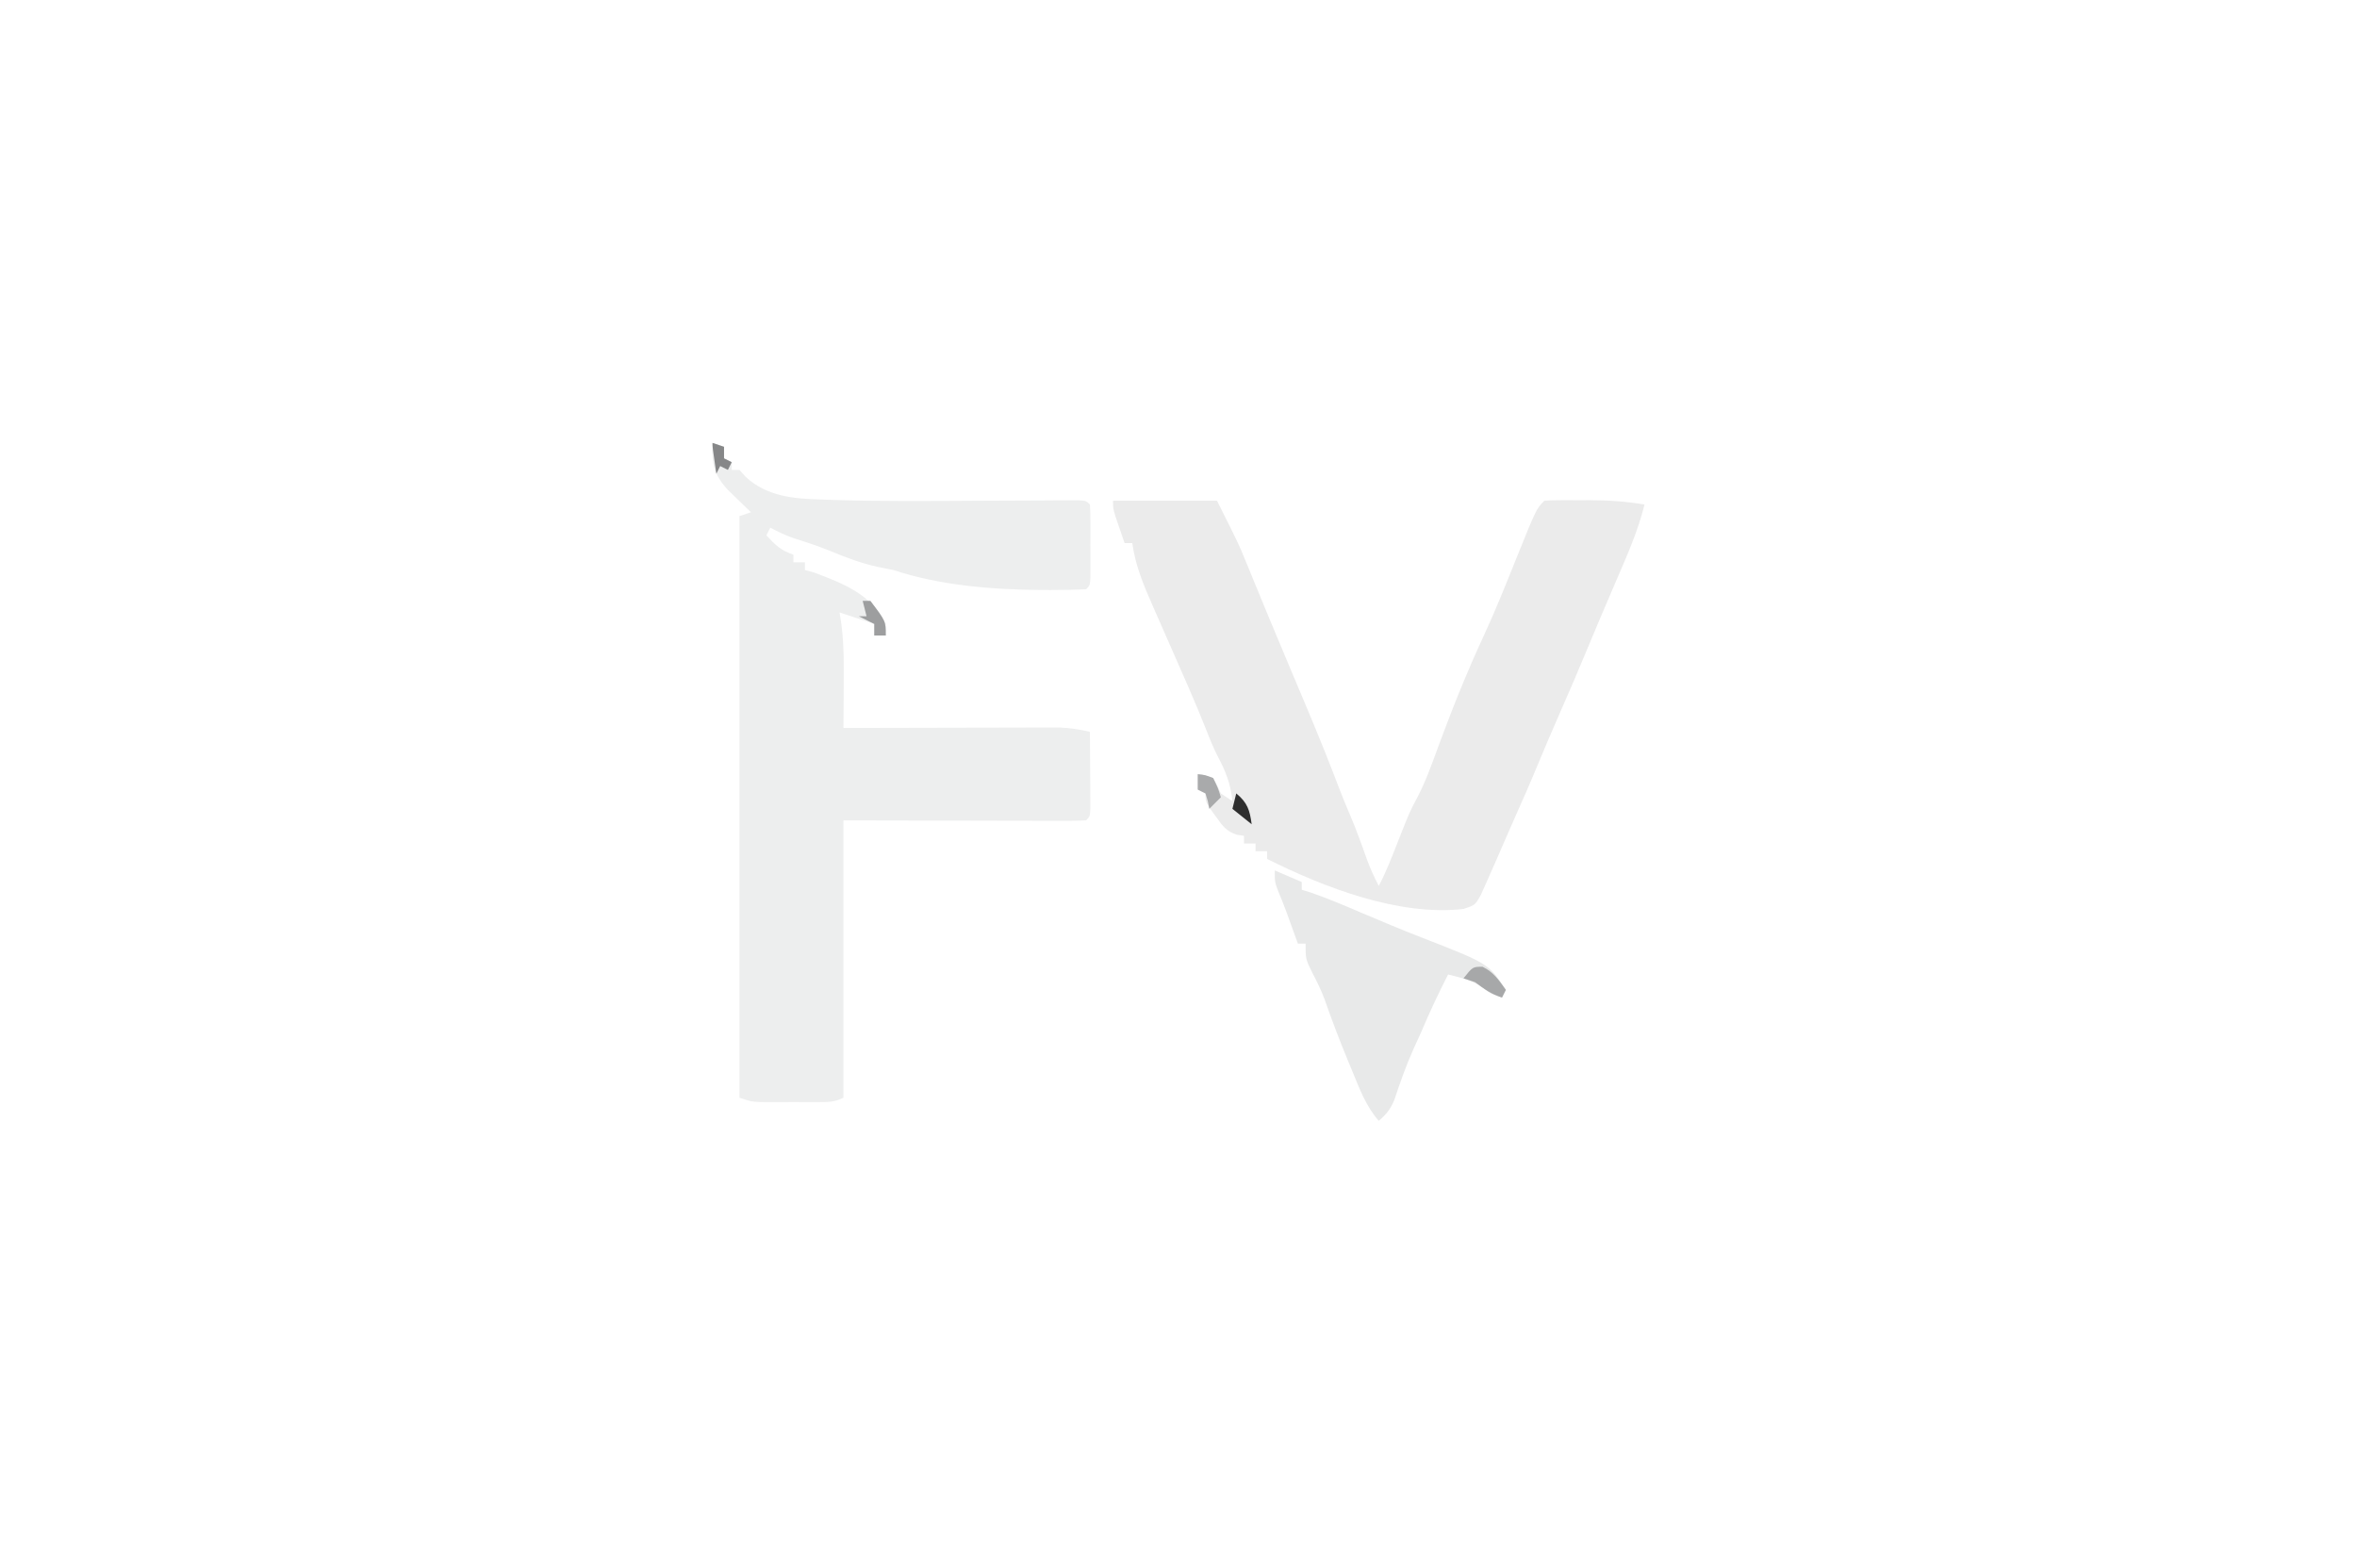 <?xml version="1.0" encoding="UTF-8"?>
<svg version="1.1" xmlns="http://www.w3.org/2000/svg" width="612" height="407">
<path d="M0 0 C0.99 0.33 1.98 0.66 3 1 C3 1.99 3 2.98 3 4 C3.66 4.33 4.32 4.66 5 5 C5 5.66 5 6.32 5 7 C5.66 7 6.32 7 7 7 C7.536 7.598 8.072 8.196 8.625 8.812 C14.133 13.885 20.984 14.491 28.141 14.688 C29.034 14.721 29.927 14.754 30.848 14.789 C43.809 15.211 56.784 15.069 69.75 15 C74.891 14.973 80.031 14.954 85.172 14.938 C86.348 14.929 87.523 14.921 88.735 14.912 C89.808 14.909 90.881 14.906 91.987 14.902 C92.934 14.897 93.881 14.892 94.857 14.886 C97 15 97 15 98 16 C98.099 17.55 98.131 19.104 98.133 20.656 C98.134 21.596 98.135 22.536 98.137 23.504 C98.133 24.493 98.129 25.481 98.125 26.5 C98.129 27.489 98.133 28.477 98.137 29.496 C98.135 30.436 98.134 31.376 98.133 32.344 C98.132 33.212 98.131 34.08 98.129 34.975 C98 37 98 37 97 38 C93.968 38.13 90.97 38.19 87.938 38.188 C87.036 38.187 86.134 38.186 85.205 38.185 C72.597 38.072 59.005 37.002 47 33 C45.648 32.721 44.293 32.451 42.938 32.188 C38.566 31.238 34.611 29.737 30.492 28.012 C27.378 26.747 24.213 25.716 21.008 24.711 C18.903 23.966 16.976 23.037 15 22 C14.67 22.66 14.34 23.32 14 24 C16.363 26.526 17.665 27.888 21 29 C21 29.66 21 30.32 21 31 C21.99 31 22.98 31 24 31 C24 31.66 24 32.32 24 33 C24.763 33.206 25.526 33.413 26.312 33.625 C33.857 36.438 41.45 39.393 45 47 C45 47.99 45 48.98 45 50 C44.01 50 43.02 50 42 50 C42 49.01 42 48.02 42 47 C39.03 46.01 36.06 45.02 33 44 C33.164 45.083 33.327 46.166 33.496 47.281 C34.172 52.687 34.109 58.061 34.062 63.5 C34.058 64.513 34.053 65.526 34.049 66.57 C34.037 69.047 34.021 71.523 34 74 C34.728 73.998 35.456 73.996 36.206 73.993 C43.077 73.973 49.948 73.958 56.819 73.948 C60.351 73.943 63.883 73.936 67.415 73.925 C71.479 73.912 75.542 73.907 79.605 73.902 C80.87 73.897 82.135 73.892 83.438 73.887 C84.619 73.887 85.8 73.887 87.016 73.886 C88.053 73.884 89.09 73.882 90.159 73.88 C92.88 73.995 95.352 74.386 98 75 C98.029 78.646 98.047 82.292 98.062 85.938 C98.071 86.978 98.079 88.019 98.088 89.092 C98.091 90.081 98.094 91.071 98.098 92.09 C98.103 93.006 98.108 93.923 98.114 94.867 C98 97 98 97 97 98 C95.036 98.094 93.069 98.117 91.103 98.114 C89.824 98.113 88.545 98.113 87.228 98.113 C85.859 98.108 84.49 98.103 83.121 98.098 C81.884 98.097 80.646 98.096 79.371 98.095 C74.727 98.089 70.082 98.075 65.438 98.062 C55.063 98.042 44.689 98.021 34 98 C34 121.76 34 145.52 34 170 C31.527 171.237 29.861 171.129 27.098 171.133 C26.125 171.134 25.152 171.135 24.15 171.137 C22.622 171.131 22.622 171.131 21.062 171.125 C19.54 171.131 19.54 171.131 17.986 171.137 C17.012 171.135 16.039 171.134 15.035 171.133 C13.695 171.131 13.695 171.131 12.328 171.129 C10 171 10 171 7 170 C7 120.17 7 70.34 7 19 C7.99 18.67 8.98 18.34 10 18 C9.446 17.469 8.891 16.938 8.32 16.391 C7.596 15.684 6.871 14.978 6.125 14.25 C5.406 13.554 4.686 12.858 3.945 12.141 C0.312 8.142 -0.244 5.37 0 0 Z M10 20 C11 22 11 22 11 22 Z " fill="#EDEEEE" transform="translate(185,115)"/>
<path d="M0 0 C8.91 0 17.82 0 27 0 C32.622 11.244 32.622 11.244 34.219 15.137 C34.771 16.474 34.771 16.474 35.335 17.839 C35.72 18.779 36.104 19.719 36.5 20.688 C37.368 22.792 38.236 24.896 39.105 27 C39.567 28.12 40.029 29.24 40.505 30.395 C42.111 34.269 43.735 38.135 45.363 42 C45.649 42.68 45.936 43.359 46.231 44.06 C47.365 46.753 48.5 49.447 49.638 52.14 C52.882 59.819 56.02 67.526 58.971 75.323 C59.786 77.443 60.663 79.539 61.562 81.625 C63.219 85.514 64.631 89.463 66.035 93.449 C66.896 95.726 67.866 97.849 69 100 C70.925 96.369 72.384 92.572 73.875 88.75 C77.021 80.763 77.021 80.763 79 77.062 C81.281 72.706 82.881 68.093 84.576 63.488 C88.157 53.794 92.018 44.185 96.375 34.812 C99.426 28.243 102.088 21.509 104.791 14.79 C109.937 2.063 109.937 2.063 112 0 C113.333 -0.099 114.671 -0.131 116.008 -0.133 C116.83 -0.134 117.653 -0.135 118.5 -0.137 C119.366 -0.133 120.233 -0.129 121.125 -0.125 C122.39 -0.131 122.39 -0.131 123.68 -0.137 C128.56 -0.129 133.189 0.179 138 1 C136.306 7.867 133.479 14.204 130.688 20.688 C129.733 22.92 128.778 25.154 127.824 27.387 C127.118 29.035 127.118 29.035 126.398 30.716 C125.036 33.915 123.696 37.121 122.363 40.332 C120.461 44.912 118.507 49.465 116.5 54 C113.966 59.758 111.51 65.542 109.105 71.355 C107.839 74.385 106.514 77.384 105.168 80.379 C104.201 82.549 103.248 84.724 102.301 86.902 C101.994 87.606 101.688 88.311 101.373 89.036 C100.764 90.437 100.156 91.839 99.549 93.241 C98.711 95.166 97.859 97.084 97 99 C96.496 100.131 95.992 101.261 95.473 102.426 C94 105 94 105 91 106 C74.147 107.911 54.786 100.393 40 93 C40 92.34 40 91.68 40 91 C39.01 91 38.02 91 37 91 C37 90.34 37 89.68 37 89 C36.01 89 35.02 89 34 89 C34 88.34 34 87.68 34 87 C33.407 86.916 32.814 86.832 32.203 86.746 C29.355 85.782 28.485 84.486 26.75 82.062 C26.229 81.352 25.708 80.642 25.172 79.91 C24 78 24 78 24 76 C23.34 75.67 22.68 75.34 22 75 C22 73.68 22 72.36 22 71 C23.875 71.25 23.875 71.25 26 72 C27.062 73.938 27.062 73.938 28 76 C29.485 76.99 29.485 76.99 31 78 C30.547 73.474 29.23 70.215 27.137 66.27 C26.063 64.125 25.17 61.992 24.309 59.754 C21.369 52.311 18.1 45.01 14.875 37.688 C13.923 35.524 12.972 33.36 12.022 31.196 C11.435 29.86 10.847 28.524 10.259 27.189 C7.866 21.744 5.825 16.916 5 11 C4.34 11 3.68 11 3 11 C2.496 9.543 1.997 8.084 1.5 6.625 C1.222 5.813 0.943 5.001 0.656 4.164 C0 2 0 2 0 0 Z " fill="#EBEBEB" transform="translate(289,130)"/>
<path d="M0 0 C3.465 1.485 3.465 1.485 7 3 C7 3.66 7 4.32 7 5 C8.208 5.379 8.208 5.379 9.441 5.766 C13.695 7.241 17.8 8.978 21.938 10.75 C27.344 13.053 32.756 15.32 38.233 17.45 C55.523 24.187 55.523 24.187 60 31 C59.67 31.66 59.34 32.32 59 33 C56 32 56 32 54.25 30.562 C51.336 28.539 48.418 27.854 45 27 C42.485 31.943 40.153 36.886 38 42 C37.355 43.417 36.709 44.834 36.062 46.25 C34.098 50.615 32.535 55.076 31.027 59.617 C29.99 62.024 28.973 63.312 27 65 C23.635 61.153 21.98 56.606 20.062 51.938 C19.708 51.086 19.353 50.234 18.987 49.356 C16.795 44.053 14.76 38.717 12.875 33.297 C11.981 30.95 10.918 28.784 9.75 26.562 C8 23 8 23 8 19 C7.34 19 6.68 19 6 19 C5.602 17.896 5.602 17.896 5.195 16.77 C4.842 15.794 4.489 14.818 4.125 13.812 C3.603 12.368 3.603 12.368 3.07 10.895 C2.378 9.022 1.646 7.163 0.867 5.324 C0 3 0 3 0 0 Z " fill="#E8E9E9" transform="translate(331,226)"/>
<path d="M0 0 C2.863 1.388 4.231 3.449 6.062 6 C5.732 6.66 5.402 7.32 5.062 8 C2.103 7.013 0.52 5.843 -1.938 4 C-2.928 3.67 -3.917 3.34 -4.938 3 C-2.538 0 -2.538 0 0 0 Z " fill="#A7A8A9" transform="translate(384.938,251)"/>
<path d="M0 0 C1.875 0.188 1.875 0.188 4 1 C5.25 3.562 5.25 3.562 6 6 C5.01 6.99 4.02 7.98 3 9 C2.876 8.361 2.752 7.721 2.625 7.062 C2.316 6.042 2.316 6.042 2 5 C1.34 4.67 0.68 4.34 0 4 C0 2.68 0 1.36 0 0 Z " fill="#A9AAAB" transform="translate(311,201)"/>
<path d="M0 0 C0.66 0 1.32 0 2 0 C6 5.294 6 5.294 6 9 C5.01 9 4.02 9 3 9 C3 8.01 3 7.02 3 6 C1.68 5.34 0.36 4.68 -1 4 C-0.34 4 0.32 4 1 4 C0.67 2.68 0.34 1.36 0 0 Z " fill="#9D9E9F" transform="translate(224,156)"/>
<path d="M0 0 C0.99 0.33 1.98 0.66 3 1 C3 1.99 3 2.98 3 4 C3.66 4.33 4.32 4.66 5 5 C4.67 5.66 4.34 6.32 4 7 C3.34 6.67 2.68 6.34 2 6 C1.67 6.66 1.34 7.32 1 8 C0 1.125 0 1.125 0 0 Z " fill="#868788" transform="translate(185,115)"/>
<path d="M0 0 C2.899 2.395 3.502 4.312 4 8 C2.35 6.68 0.7 5.36 -1 4 C-0.67 2.68 -0.34 1.36 0 0 Z " fill="#2E2E2E" transform="translate(321,206)"/>
</svg>
